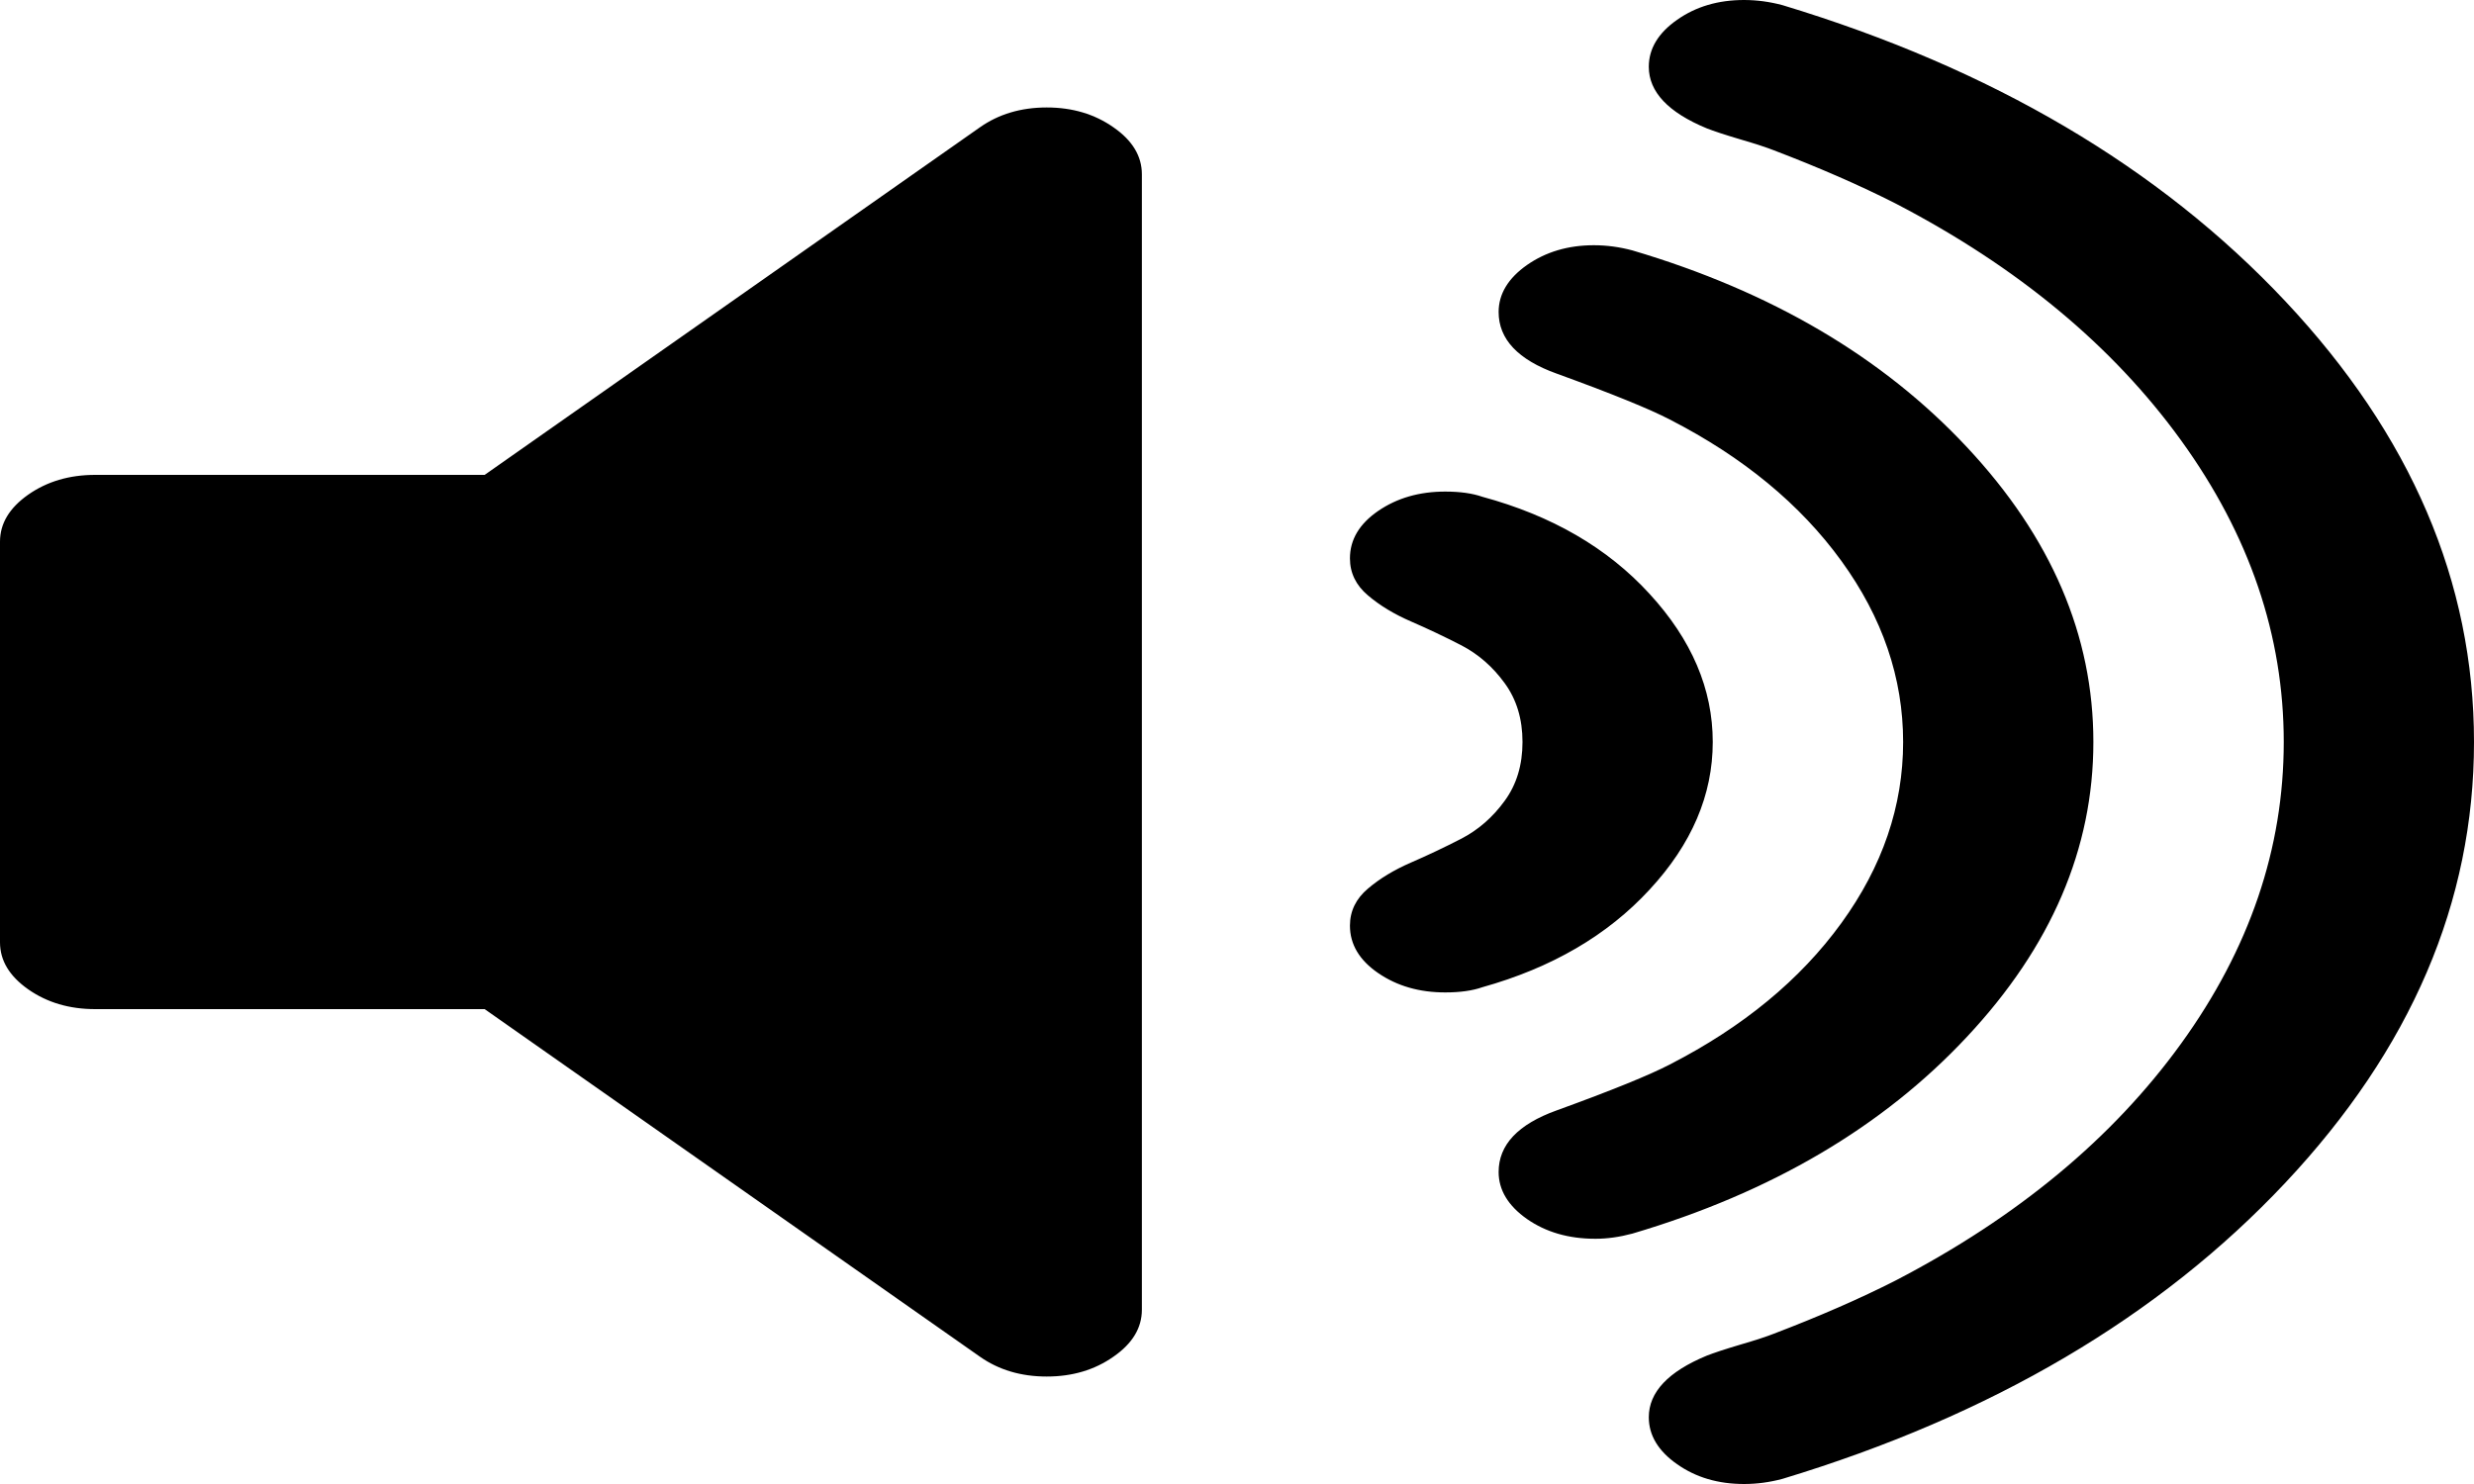 ﻿<?xml version="1.0" encoding="utf-8"?>
<svg version="1.1" xmlns:xlink="http://www.w3.org/1999/xlink" width="20px" height="12px" xmlns="http://www.w3.org/2000/svg">
  <g transform="matrix(1 0 0 1 -216 -38 )">
    <path d="M 9.002 1.03  C 9.155 1.136  9.231 1.263  9.231 1.409  L 9.231 10.591  C 9.231 10.737  9.155 10.864  9.002 10.97  C 8.85 11.077  8.67 11.131  8.462 11.131  C 8.253 11.131  8.073 11.077  7.921 10.97  L 3.918 8.16  L 0.769 8.16  C 0.561 8.16  0.381 8.107  0.228 8  C 0.076 7.893  0 7.767  0 7.62  L 0 4.38  C 0 4.233  0.076 4.107  0.228 4  C 0.381 3.893  0.561 3.84  0.769 3.84  L 3.918 3.84  L 7.921 1.03  C 8.073 0.923  8.253 0.869  8.462 0.869  C 8.67 0.869  8.85 0.923  9.002 1.03  Z M 13.335 4.802  C 13.676 5.173  13.846 5.572  13.846 6  C 13.846 6.428  13.676 6.826  13.335 7.194  C 12.995 7.563  12.544 7.826  11.983 7.983  C 11.903 8.011  11.803 8.025  11.683 8.025  C 11.474 8.025  11.294 7.973  11.142 7.869  C 10.99 7.765  10.913 7.637  10.913 7.485  C 10.913 7.367  10.962 7.267  11.058 7.186  C 11.154 7.104  11.27 7.034  11.406 6.975  C 11.542 6.916  11.679 6.851  11.815 6.781  C 11.951 6.71  12.067 6.609  12.163 6.477  C 12.26 6.345  12.308 6.186  12.308 6  C 12.308 5.814  12.26 5.655  12.163 5.523  C 12.067 5.391  11.951 5.29  11.815 5.219  C 11.679 5.149  11.542 5.084  11.406 5.025  C 11.27 4.966  11.154 4.896  11.058 4.814  C 10.962 4.733  10.913 4.633  10.913 4.515  C 10.913 4.363  10.99 4.235  11.142 4.131  C 11.294 4.027  11.474 3.975  11.683 3.975  C 11.803 3.975  11.903 3.989  11.983 4.017  C 12.544 4.169  12.995 4.43  13.335 4.802  Z M 15.901 3.616  C 16.583 4.345  16.923 5.139  16.923 6  C 16.923 6.861  16.583 7.655  15.901 8.384  C 15.22 9.113  14.319 9.643  13.197 9.975  C 13.093 10.003  12.993 10.017  12.897 10.017  C 12.68 10.017  12.496 9.963  12.344 9.857  C 12.192 9.75  12.115 9.623  12.115 9.477  C 12.115 9.257  12.272 9.091  12.584 8.979  C 13.033 8.816  13.337 8.692  13.498 8.608  C 14.091 8.304  14.553 7.923  14.886 7.464  C 15.218 7.006  15.385 6.518  15.385 6  C 15.385 5.482  15.218 4.994  14.886 4.536  C 14.553 4.077  14.091 3.696  13.498 3.392  C 13.337 3.308  13.033 3.184  12.584 3.021  C 12.272 2.909  12.115 2.743  12.115 2.523  C 12.115 2.377  12.192 2.25  12.344 2.143  C 12.496 2.037  12.676 1.983  12.885 1.983  C 12.989 1.983  13.093 1.997  13.197 2.025  C 14.319 2.357  15.22 2.887  15.901 3.616  Z M 18.474 2.435  C 19.491 3.518  20 4.706  20 6  C 20 7.294  19.491 8.482  18.474 9.565  C 17.456 10.648  16.102 11.446  14.411 11.958  C 14.307 11.986  14.203 12  14.099 12  C 13.89 12  13.71 11.947  13.558 11.84  C 13.405 11.733  13.329 11.606  13.329 11.46  C 13.329 11.257  13.486 11.091  13.798 10.962  C 13.854 10.94  13.944 10.91  14.069 10.873  C 14.193 10.837  14.283 10.807  14.339 10.785  C 14.708 10.644  15.036 10.501  15.325 10.354  C 16.31 9.842  17.079 9.204  17.632 8.439  C 18.185 7.674  18.462 6.861  18.462 6  C 18.462 5.139  18.185 4.326  17.632 3.561  C 17.079 2.796  16.31 2.158  15.325 1.646  C 15.036 1.499  14.708 1.356  14.339 1.215  C 14.283 1.193  14.193 1.163  14.069 1.127  C 13.944 1.09  13.854 1.06  13.798 1.038  C 13.486 0.909  13.329 0.743  13.329 0.54  C 13.329 0.394  13.405 0.267  13.558 0.16  C 13.71 0.053  13.89 0  14.099 0  C 14.203 0  14.307 0.014  14.411 0.042  C 16.102 0.554  17.456 1.352  18.474 2.435  Z " fill-rule="nonzero" fill="#000000" stroke="none" transform="matrix(1 0 0 1 216 38 )" />
  </g>
</svg>